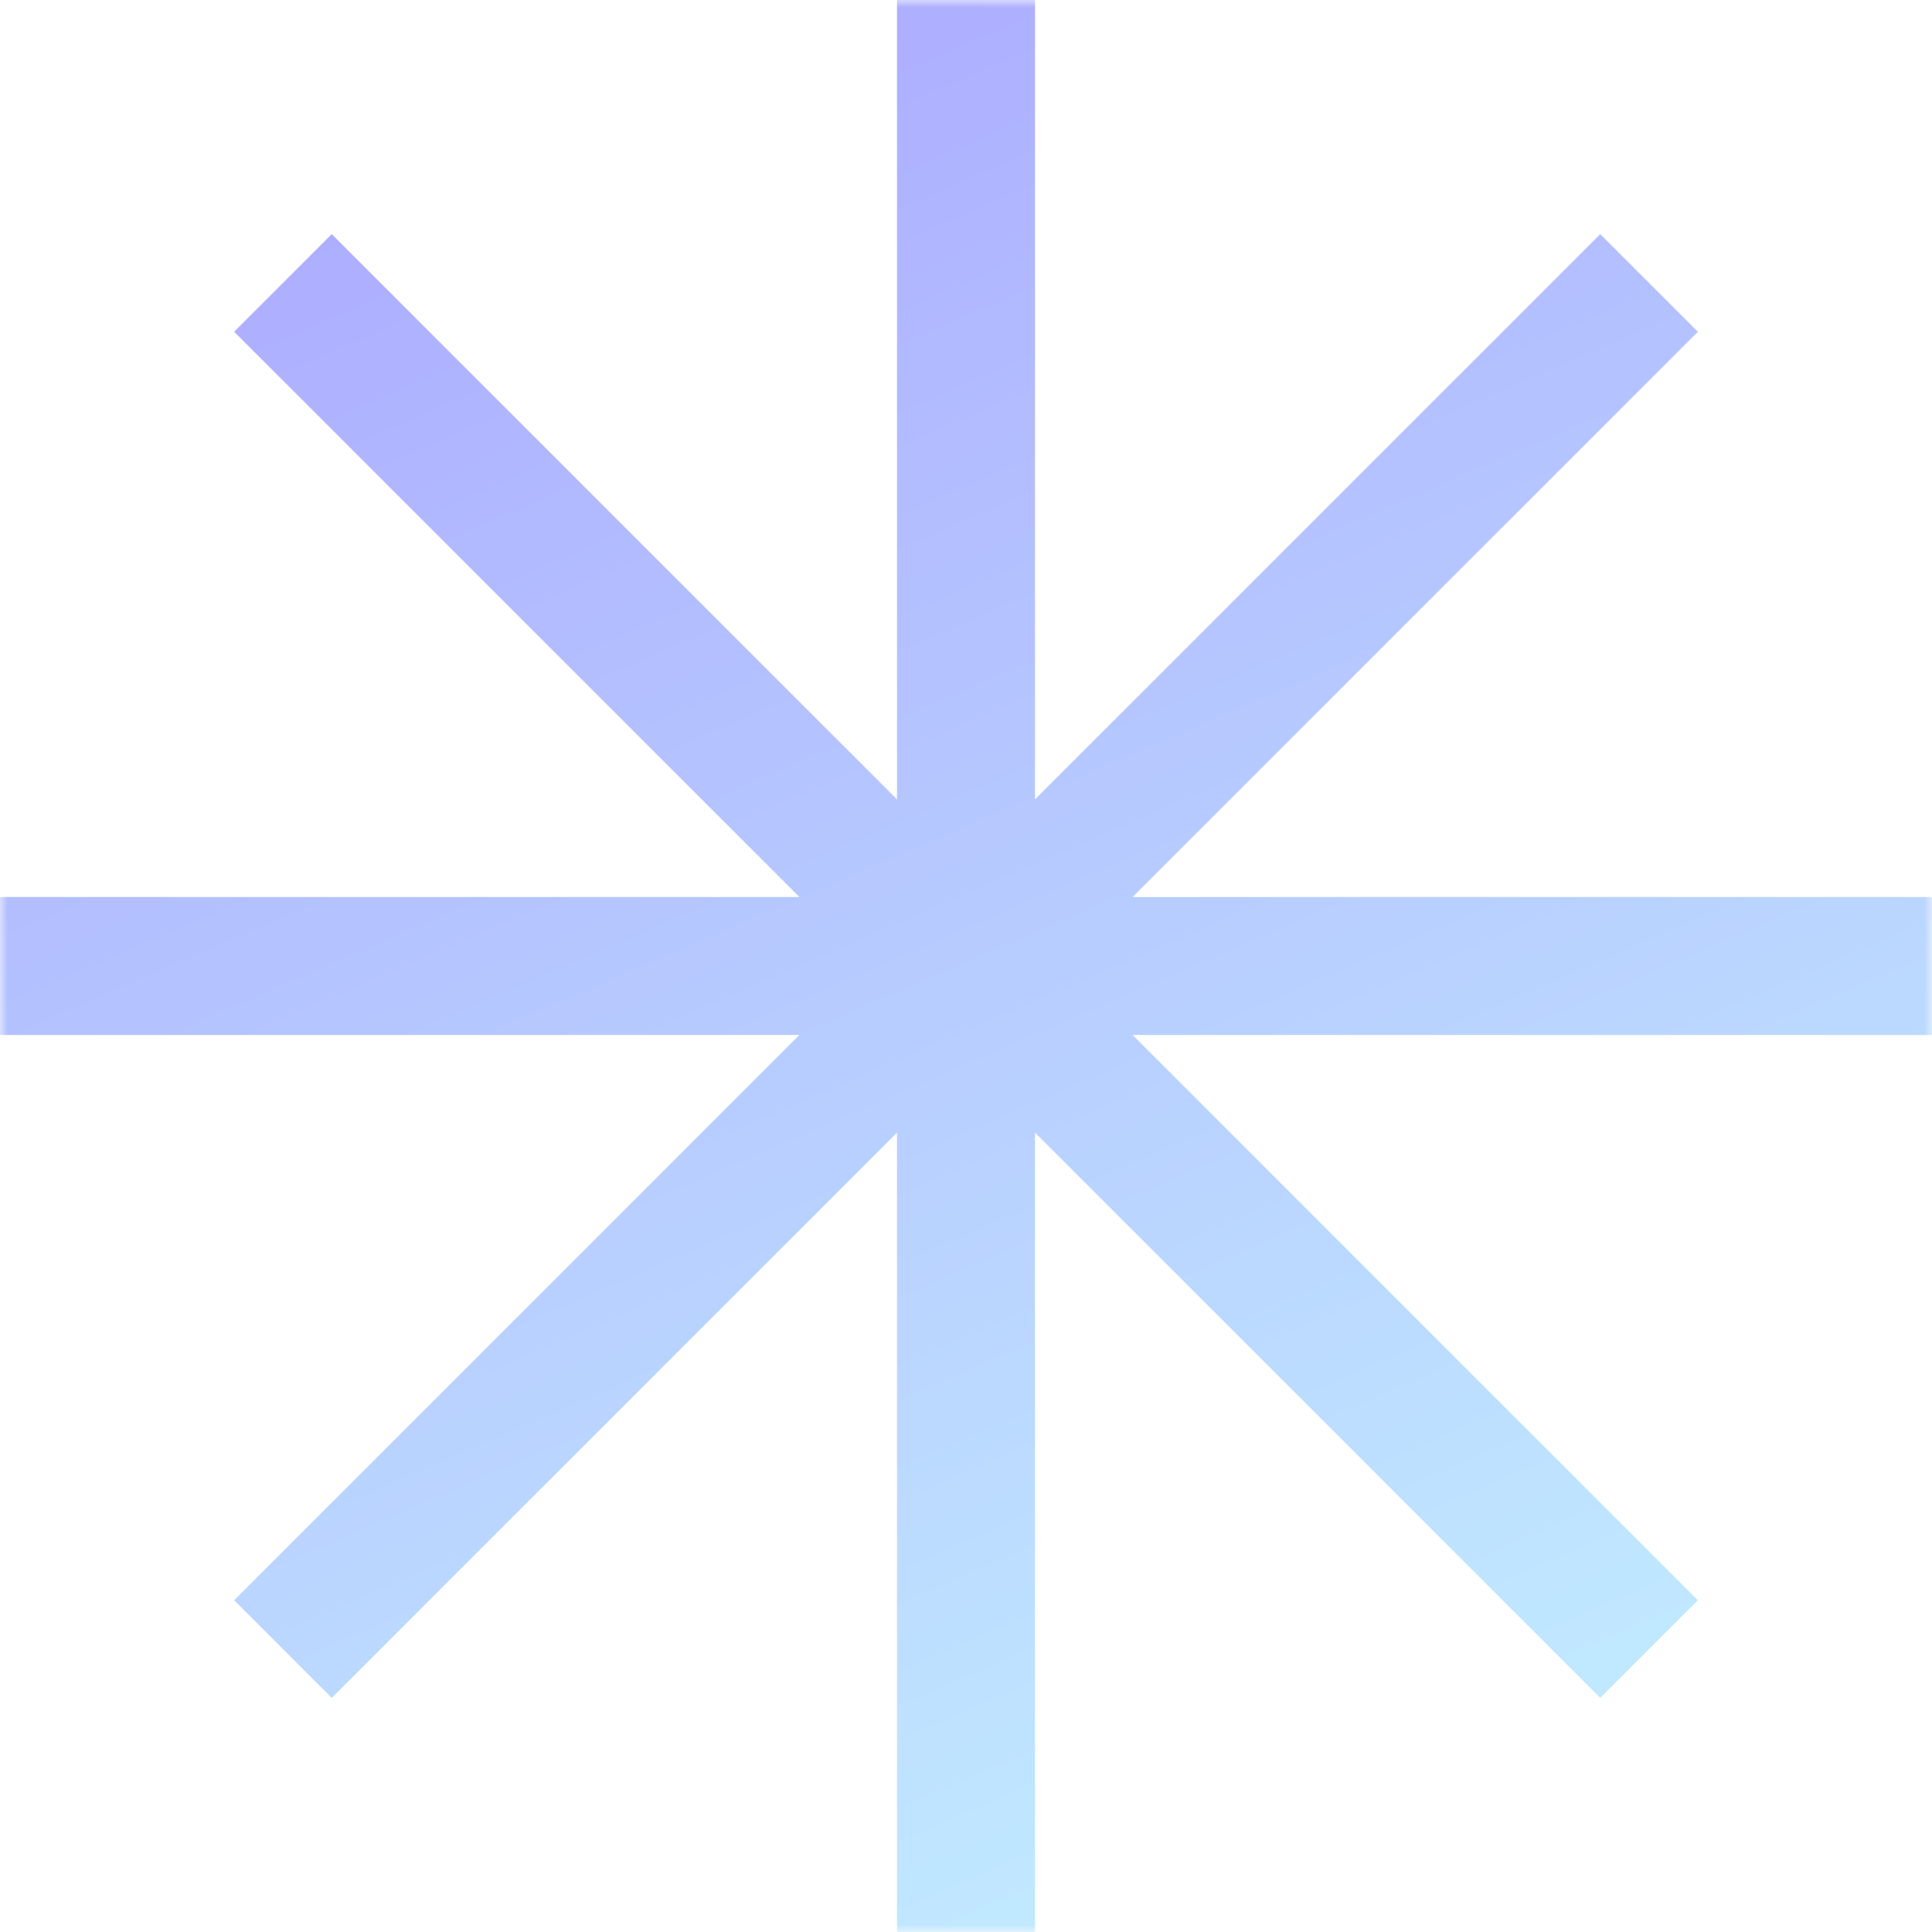 <svg width="130" height="130" viewBox="0 0 130 130" fill="none" xmlns="http://www.w3.org/2000/svg">
<g clip-path="url(#clip0_1023_683)">
<mask id="mask0_1023_683" style="mask-type:luminance" maskUnits="userSpaceOnUse" x="0" y="0" width="130" height="130">
<path d="M130 0H0V130H130V0Z" fill="white"/>
</mask>
<g mask="url(#mask0_1023_683)">
<path fill-rule="evenodd" clip-rule="evenodd" d="M69.643 0H60.357V53.791L22.321 15.755L15.755 22.321L53.791 60.357H0V69.643H53.791L15.755 107.679L22.321 114.245L60.357 76.209V130H69.643V76.209L107.679 114.245L114.245 107.679L76.209 69.643H130V60.357H76.209L114.245 22.321L107.679 15.755L69.643 53.791V0Z" fill="url(#paint0_linear_1023_683)"/>
</g>
</g>
<defs>
<linearGradient id="paint0_linear_1023_683" x1="13.325" y1="10.4" x2="65" y2="130" gradientUnits="userSpaceOnUse">
<stop stop-color="#ACAAFF"/>
<stop offset="1" stop-color="#C0E8FF"/>
</linearGradient>
<clipPath id="clip0_1023_683">
<rect width="130" height="130" fill="white"/>
</clipPath>
</defs>
</svg>
